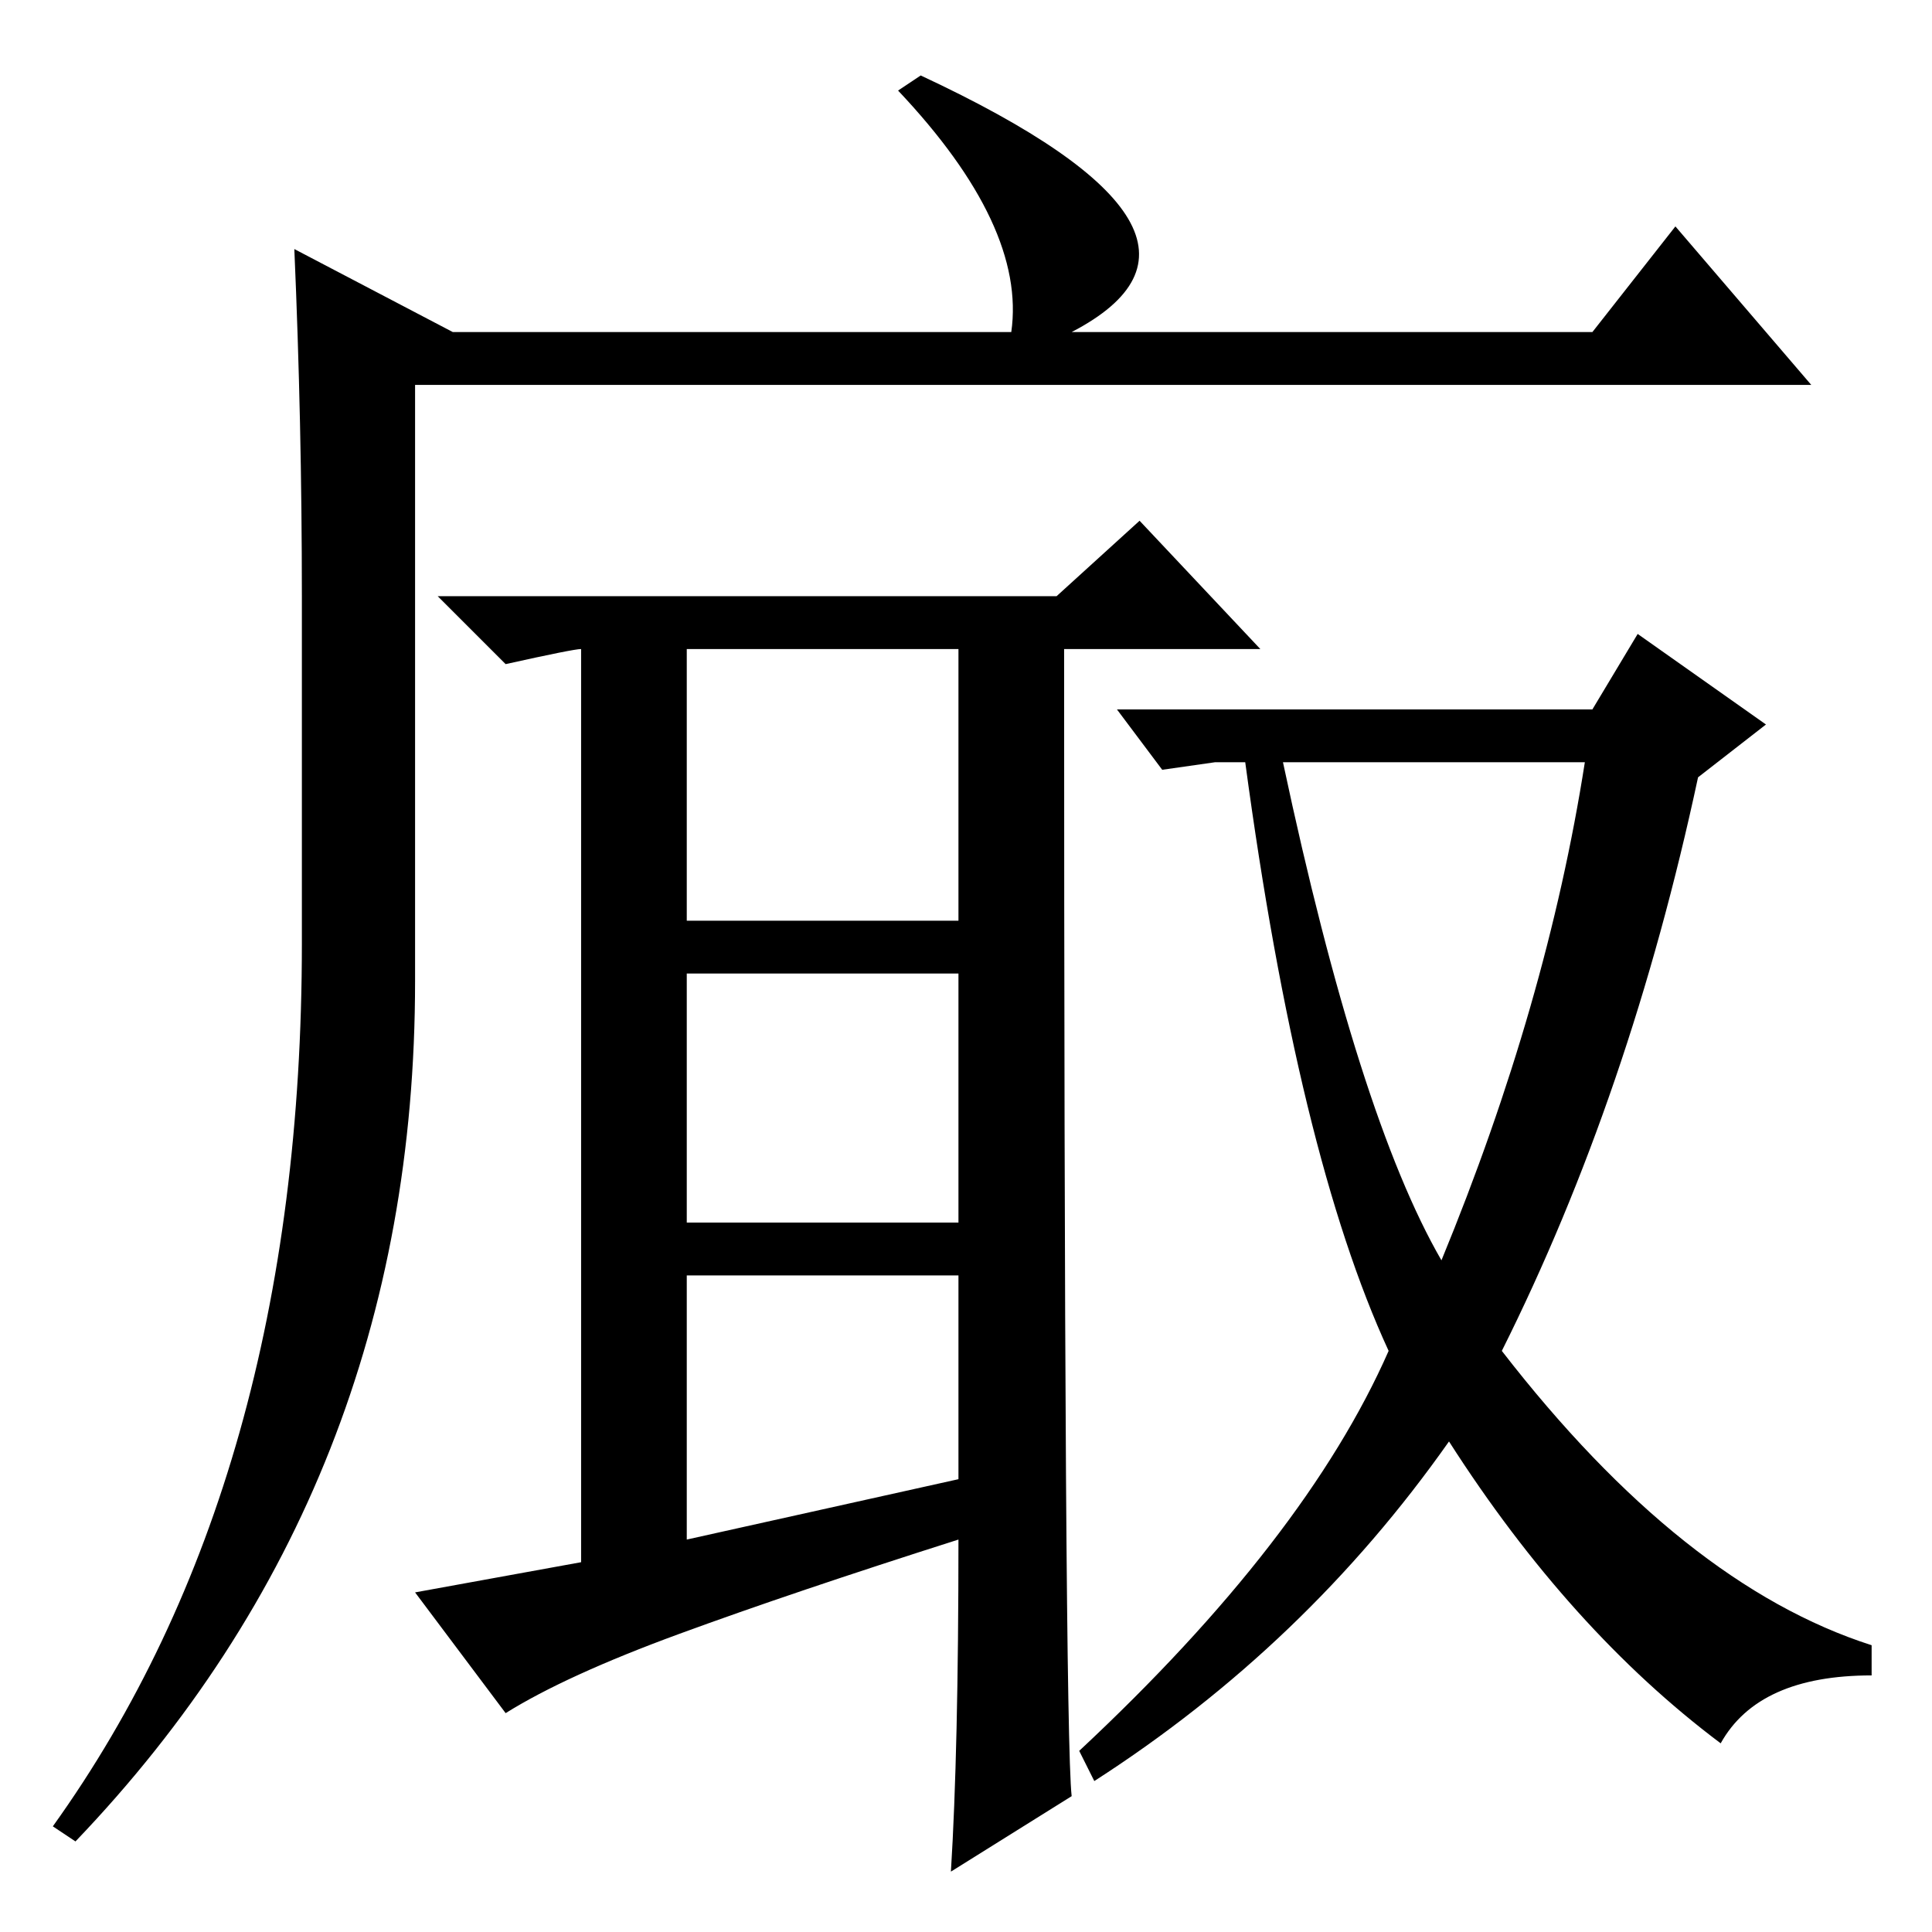 <?xml version="1.0" standalone="no"?>
<!DOCTYPE svg PUBLIC "-//W3C//DTD SVG 1.1//EN" "http://www.w3.org/Graphics/SVG/1.1/DTD/svg11.dtd" >
<svg xmlns="http://www.w3.org/2000/svg" xmlns:xlink="http://www.w3.org/1999/xlink" version="1.1" viewBox="0 -36 256 256">
  <g transform="matrix(1 0 0 -1 0 220)">
   <path fill="currentColor"
d="M122 246q45 -21 20 -34h69l11 14l18 -21h-185v-79q0 -67 -45 -114l-3 2q33 46 33 117v46q0 23 -1 46l21 -11h74q2 14 -15 32zM142 18l-16 -10q1 16 1 44q-22 -7 -37 -12.5t-23 -10.5l-12 16l22 4v121q-1 0 -10 -2l-9 9h82l11 10l16 -17h-26q0 -143 1 -152zM91 134h36v36
h-36v-36zM91 94h36v33h-36v-33zM127 60v27h-36v-35zM211 162l6 10l17 -12l-9 -7q-9 -42 -26 -76q24 -31 49 -39v-4q-15 0 -20 -9q-20 15 -36 40q-19 -27 -47 -45l-2 4q30 28 41 53q-12 26 -19 78h-4l-7 -1l-6 8h63zM191 89q14 34 19 66h-40q10 -47 21 -66z" />
  </g>

</svg>
